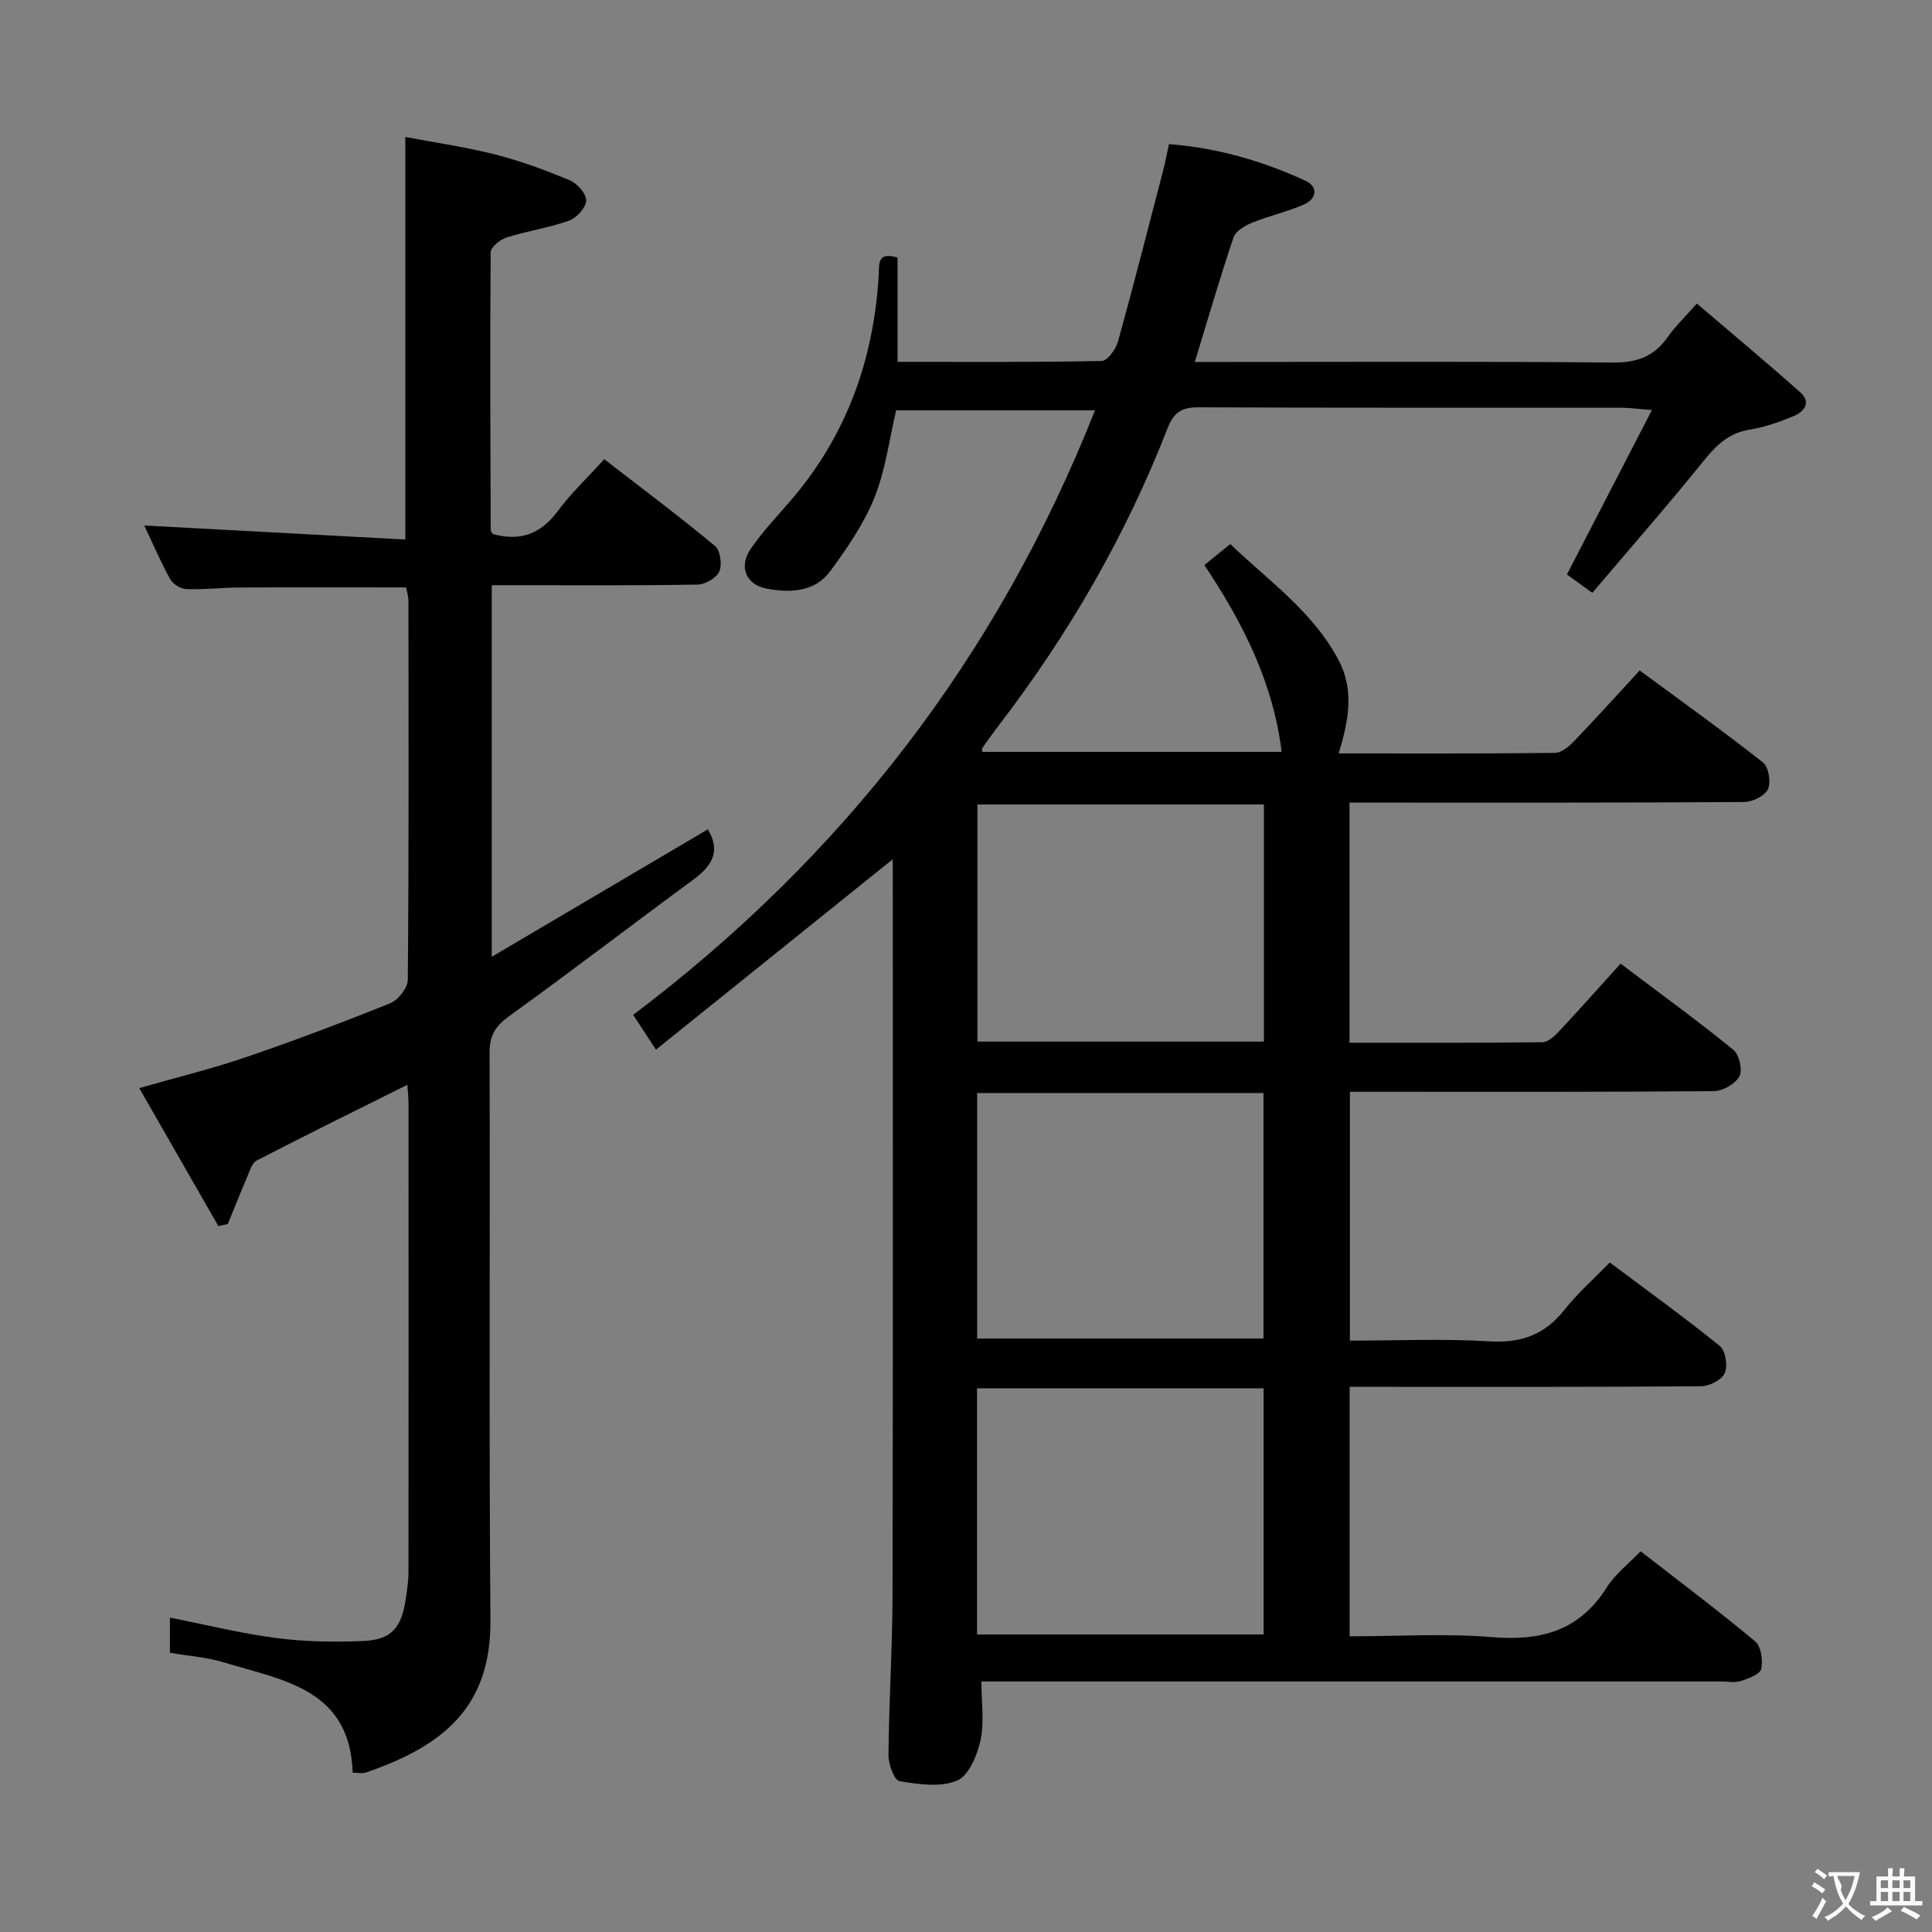 <svg enable-background="new 0 0 400 400" viewBox="0 0 400 400" xmlns="http://www.w3.org/2000/svg"><rect x="0" y="0" width="400" height="400" fill="#808080" stroke="none"/><path d="m184.83 177.9c-16.56 13.31-32.61 26.22-49.02 39.42-1.75-2.67-3.07-4.69-4.72-7.2 43.38-32.75 75.37-74.01 95.62-125.17-14.13 0-27.63 0-41.17 0-1.41 5.94-2.19 12.31-4.49 18.06-2.17 5.42-5.63 10.42-9.11 15.18-3.22 4.42-8.33 4.6-13.23 3.67-4.31-.82-5.82-4.54-3.26-8.27 2.44-3.55 5.45-6.7 8.27-9.98 11.51-13.38 17.15-29.05 18.2-46.5.14-2.32-.42-5.1 3.91-3.77v21.58c14.34 0 28.3.1 42.25-.18 1.19-.02 2.95-2.44 3.39-4.04 3.28-11.83 6.31-23.73 9.4-35.61.41-1.59.71-3.21 1.15-5.25 10.06.78 19.38 3.49 28.27 7.59 2.7 1.25 2.31 3.74-.29 4.89-3.47 1.53-7.25 2.36-10.77 3.79-1.48.6-3.39 1.73-3.84 3.04-2.81 8.31-5.25 16.74-8.02 25.79h5.47c27 0 54-.13 80.99.12 4.97.05 8.57-1.18 11.41-5.22 1.6-2.27 3.64-4.22 6.07-7 7.36 6.29 14.48 12.22 21.4 18.37 2.38 2.12.81 4.05-1.43 4.97-2.9 1.19-5.94 2.28-9.02 2.77-4.3.68-6.88 3.17-9.5 6.42-7.4 9.18-15.18 18.05-23.08 27.37-2.43-1.75-4.1-2.96-5.26-3.8 5.81-11.24 11.42-22.11 17.59-34.05-3.15-.24-4.71-.47-6.27-.47-29.16-.02-58.33.04-87.49-.09-3.48-.02-5.2.92-6.53 4.36-8.61 22.14-20.4 42.52-34.84 61.37-1.21 1.58-2.36 3.22-3.52 4.84-.07.1-.01.29-.01.77h62c-1.74-14.31-8.02-26.73-16-38.69 1.74-1.4 3.27-2.63 5.37-4.33 7.97 7.64 17.18 14.01 22.48 24.14 3.24 6.19 1.98 12.55-.04 19.2 15.15 0 29.97.06 44.78-.11 1.35-.02 2.91-1.33 3.97-2.44 4.49-4.68 8.83-9.5 13.57-14.63 8.6 6.34 17.22 12.51 25.53 19.05 1.17.92 1.69 4.1 1.02 5.54-.64 1.39-3.21 2.64-4.94 2.65-25.16.17-50.33.12-75.49.12-1.97 0-3.93 0-6.2 0v49.72c13.42 0 26.7.06 39.97-.11 1.2-.02 2.58-1.35 3.54-2.39 4.2-4.49 8.28-9.09 12.62-13.88 8.62 6.51 16.15 11.98 23.34 17.84 1.22.99 1.96 4.2 1.26 5.49-.85 1.57-3.45 3.05-5.3 3.07-23.16.2-46.33.13-69.49.13-1.82 0-3.64 0-5.86 0v51.52c9.67 0 19.32-.43 28.91.15 6.61.4 11.49-1.4 15.56-6.58 2.66-3.38 5.95-6.26 9.33-9.75 7.83 5.87 15.49 11.38 22.8 17.3 1.18.96 1.67 4.12 1.01 5.61-.62 1.4-3.19 2.71-4.91 2.72-22.16.18-44.33.12-66.49.12-1.97 0-3.94 0-6.26 0v51.65c9.95 0 19.78-.63 29.5.17 10.1.84 18.09-1.31 23.73-10.29 1.72-2.73 4.46-4.82 7.01-7.49 8.09 6.29 16.06 12.28 23.71 18.65 1.24 1.03 1.65 3.94 1.26 5.71-.25 1.12-2.64 1.98-4.21 2.51-1.2.4-2.64.09-3.97.09-49 0-97.99 0-146.99 0-1.96 0-3.93 0-6.28 0 0 4.4.63 8.48-.2 12.24-.67 3.08-2.45 7.3-4.86 8.3-3.44 1.42-7.97.75-11.9.1-1.07-.18-2.3-3.5-2.28-5.37.1-11.15.82-22.29.84-33.44.1-49.5.05-98.99.05-148.49-.01-1.08-.01-2.2-.01-3.57zm17.46 109.53v50.97h59.33c0-17.19 0-33.96 0-50.97-19.89 0-39.47 0-59.33 0zm.02-61.13v50.83h59.28c0-17.19 0-33.93 0-50.83-19.9 0-39.47 0-59.28 0zm59.37-59.74c-20.04 0-39.73 0-59.32 0v49.09h59.32c0-16.39 0-32.49 0-49.09z" fill="#010000"/><path d="m73.02 367.02c-.55-17.37-14.44-19.11-26.53-22.8-3.6-1.1-7.46-1.37-11.31-2.04 0-2.55 0-4.83 0-7.27 7.54 1.49 14.77 3.29 22.11 4.24 5.9.77 11.96.85 17.92.6 5.83-.25 7.94-2.72 8.81-8.79.26-1.8.55-3.62.55-5.43.03-32.32.03-64.64.01-96.96 0-1.29-.15-2.58-.24-3.98-10.59 5.29-20.94 10.37-31.18 15.68-1.06.55-1.53 2.38-2.1 3.69-1.35 3.12-2.6 6.29-3.89 9.45-.65.15-1.31.29-1.96.44-5.37-9.36-10.73-18.72-16.38-28.57 7.89-2.26 15.12-4.02 22.14-6.42 10.04-3.43 19.98-7.18 29.82-11.15 1.65-.67 3.63-3.17 3.64-4.85.23-26.15.16-52.31.13-78.47 0-.95-.32-1.91-.48-2.77-11.69 0-23.15-.04-34.6.02-3.65.02-7.31.46-10.95.32-1.16-.04-2.76-1.06-3.32-2.09-1.98-3.6-3.6-7.4-5.34-11.07 18.15.97 36.06 1.94 54.05 2.9 0-28.1 0-55.16 0-83.34 5.89 1.12 12.34 2.04 18.62 3.63 5.28 1.34 10.45 3.26 15.49 5.37 1.52.64 3.4 2.8 3.34 4.18-.07 1.48-1.99 3.58-3.55 4.14-4.2 1.49-8.69 2.14-12.94 3.49-1.34.42-3.29 2.01-3.29 3.08-.16 19.16-.06 38.31.01 57.47 0 .3.27.59.39.83 5.58 1.57 9.89.1 13.42-4.65 2.74-3.7 6.14-6.91 9.69-10.83 7.86 6.08 15.55 11.84 22.94 17.97 1.09.91 1.5 3.85.89 5.27-.59 1.35-2.92 2.69-4.51 2.72-12.32.22-24.65.13-36.98.13-1.78 0-3.57 0-5.63 0v76.93c15.51-9.15 30.17-17.79 44.74-26.38 2.77 4.59.8 7.62-3.02 10.42-12.73 9.36-25.26 18.99-38.08 28.23-2.89 2.08-4.11 4.04-4.09 7.64.13 39.15-.14 78.3.18 117.45.15 18.16-10.02 26.11-25.76 31.52-.75.27-1.62.05-2.76.05z" fill="#010000"/><g fill="#fbfafa"><path d="m377.9 391.2c-.2.3-.4.5-.6.8-.7-.6-1.4-1-2.2-1.5.2-.3.4-.5.5-.8.6.4 1.4.8 2.3 1.5zm-1.8 6.1c-.2-.2-.5-.4-.9-.6.4-.6.8-1.2 1.2-1.9s.7-1.3.9-1.9c.3.3.5.5.8.7-.7 1.3-1.4 2.6-2 3.7zm2.2-9c-.3.3-.5.5-.6.8-.6-.6-1.3-1.1-2-1.5.3-.3.5-.5.6-.7.6.5 1.3.9 2 1.4zm.3.2v-.9h2 4.5c-.3 1.3-.6 2.5-1 3.6s-.9 2.1-1.4 3c.4.5 1 1 1.6 1.4s1.2.8 1.9 1.1c-.3.2-.5.4-.8.8-.4-.3-1-.7-1.6-1.2s-1.2-1.1-1.6-1.6c-.5.6-1.1 1.1-1.7 1.6s-1.4.9-2.1 1.4c-.1-.3-.3-.5-.7-.8.6-.2 1.2-.5 1.9-1s1.4-1.1 2-1.8c-.5-.8-.9-1.6-1.2-2.5s-.6-2-.8-3.2c-.4.1-.7.1-1 .1zm2.5 2.7c.3 1 .7 1.7 1 2.2.3-.5.6-1.1 1-2s.6-1.9.9-3h-3.2-.4c.1.9 1.3 1.8.7 2.8z"/><path d="m396.5 388.5v1.5 3.6h1.5v.9c-.4 0-1 0-1.7 0h-7.9c-.5 0-.9 0-1.2 0v-.9h1.3v-3.5c0-.7 0-1.2 0-1.6h2.4c0-.8 0-1.4 0-1.7h1c0 .3-.1.8-.1 1.7h1.5c0-.8 0-1.4 0-1.7h1c0 .3-.1.9-.1 1.7zm-8.2 9.2c-.2-.3-.5-.5-.8-.8.8-.3 1.4-.6 1.9-.9s1-.7 1.4-1.1c.3.3.6.5.9.8-1.6 1-2.8 1.6-3.4 2zm2.6-6.8v-1.6h-1.5v1.6zm0 2.7v-1.9h-1.5v1.9zm2.4-2.7v-1.6h-1.5v1.6zm0 2.7v-1.9h-1.5v1.9zm.2 2 .7-.8c.4.2.9.5 1.6.8s1.3.7 1.8 1c-.3.3-.5.5-.8.8-.4-.3-1.5-1-3.3-1.8zm2-4.7v-1.6h-1.4v1.6zm0 2.7v-1.9h-1.4v1.9z"/></g></svg>